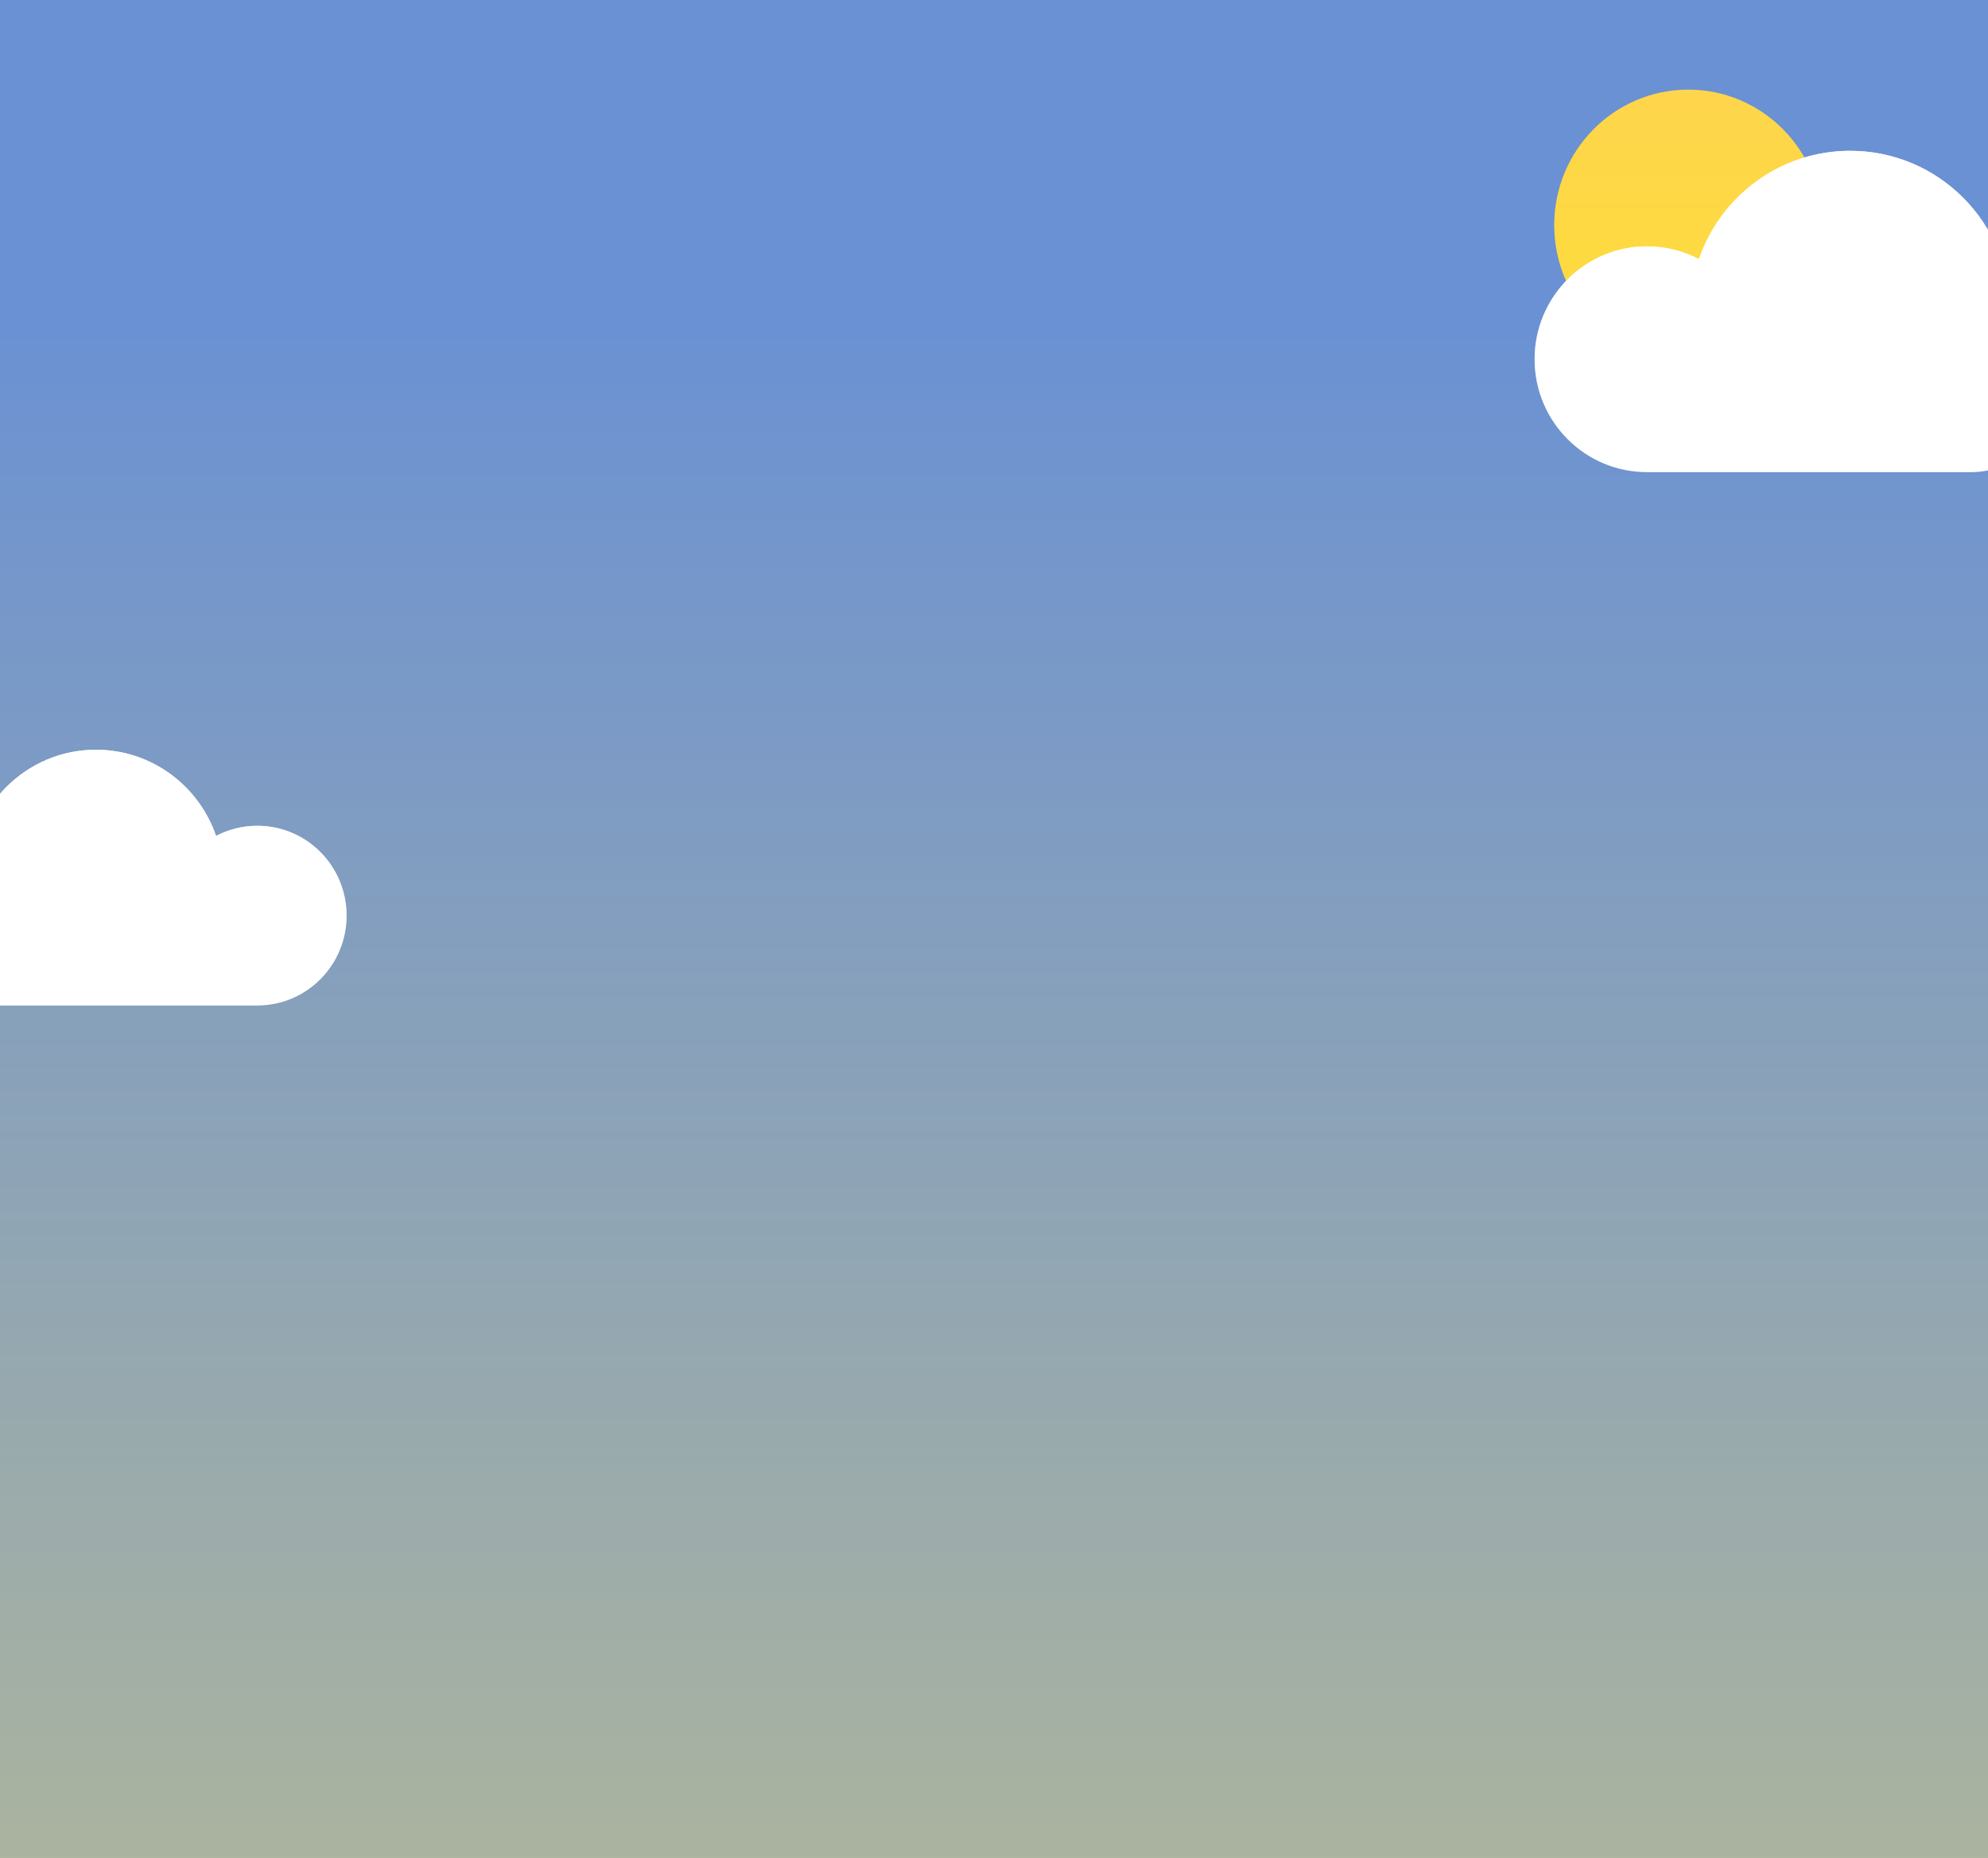 <svg class="background-gradiant" viewBox="0 0 460 430" fill="none" xmlns="http://www.w3.org/2000/svg">
  <g clip-path="url(#clip0_1_11)">
    <rect class="show" width="460" height="430" fill="white"></rect>
    <rect class="show--background" width="912" height="850" fill="url(#paint0_linear_1_11)"></rect>
    <path class="show" fill-rule="evenodd" clip-rule="evenodd" d="M22.514 232.706H59.543C70.95 232.706 80.197 223.395 80.197 211.91C80.197 200.425 70.95 191.114 59.543 191.114C56.1 191.114 52.855 191.962 50.001 193.462C46.026 181.855 35.083 173.518 22.206 173.518C5.972 173.518 -7.187 186.767 -7.187 203.112C-7.187 203.447 -7.182 203.78 -7.171 204.113C-11.91 206.676 -15.132 211.714 -15.132 217.509C-15.132 225.902 -8.374 232.706 -0.038 232.706H22.206C22.252 232.706 22.514 232.706 22.514 232.706H22.206H22.514Z" fill="white"></path>
    <path class="show" fill-rule="evenodd" clip-rule="evenodd" d="M22.514 232.706H59.543C70.95 232.706 80.197 223.395 80.197 211.91C80.197 200.425 70.95 191.114 59.543 191.114C56.1 191.114 52.855 191.962 50.001 193.462C46.026 181.855 35.083 173.518 22.206 173.518C5.972 173.518 -7.187 186.767 -7.187 203.112C-7.187 203.447 -7.182 203.78 -7.171 204.113C-11.91 206.676 -15.132 211.714 -15.132 217.509C-15.132 225.902 -8.374 232.706 -0.038 232.706H22.206C22.252 232.706 22.514 232.706 22.514 232.706H22.206H22.514Z" fill="url(#paint1_linear_1_11)"></path>
    <path class="show" fill-rule="evenodd" clip-rule="evenodd" d="M-41.864 319.651C-41.864 319.651 20.885 280.259 68.28 280.259C130.973 280.259 172.889 333.983 223.602 333.983C282.705 333.983 290.143 318.458 323.285 318.458C370.128 318.458 431.952 347.568 464.557 337.062C490.868 328.584 522.544 311.459 522.544 311.459V455.252L-41.864 463.894V319.651Z" fill="url(#paint2_linear_1_11)"></path>
    <path class="show" fill-rule="evenodd" clip-rule="evenodd" d="M535.089 443.849C535.089 443.849 532.114 349.862 464.682 335.166C405.724 326.426 360.269 394.26 307.549 394.26C246.107 394.26 217.151 354.892 157.496 354.892C113.987 354.892 71.501 389.119 12.253 377.255C-119.349 350.903 -51.657 346.382 -51.657 346.382V495.774L535.089 504.753V443.849Z" fill="url(#paint3_linear_1_11)"></path>
    <ellipse class="show" cx="390.647" cy="52.106" rx="31.02" ry="31.365" fill="url(#paint4_linear_1_11)"></ellipse>
    <path class="show" fill-rule="evenodd" clip-rule="evenodd" d="M427.726 109.271H381.097C366.733 109.271 355.088 97.573 355.088 83.142C355.088 68.712 366.733 57.014 381.097 57.014C385.432 57.014 389.519 58.08 393.113 59.964C398.118 45.382 411.898 34.906 428.114 34.906C448.556 34.906 465.128 51.553 465.128 72.088C465.128 72.509 465.121 72.928 465.107 73.346C471.074 76.566 475.132 82.896 475.132 90.177C475.132 100.722 466.622 109.271 456.125 109.271H428.114C428.056 109.271 427.726 109.271 427.726 109.271H428.114H427.726Z" fill="white"></path>
    <path class="show" fill-rule="evenodd" clip-rule="evenodd" d="M427.726 109.271H381.097C366.733 109.271 355.088 97.573 355.088 83.142C355.088 68.712 366.733 57.014 381.097 57.014C385.432 57.014 389.519 58.08 393.113 59.964C398.118 45.382 411.898 34.906 428.114 34.906C448.556 34.906 465.128 51.553 465.128 72.088C465.128 72.509 465.121 72.928 465.107 73.346C471.074 76.566 475.132 82.896 475.132 90.177C475.132 100.722 466.622 109.271 456.125 109.271H428.114C428.056 109.271 427.726 109.271 427.726 109.271H428.114H427.726Z" fill="url(#paint5_linear_1_11)"></path>
  </g>
  <defs>
    <linearGradient id="paint0_linear_1_11" x1="-124.204" y1="0" x2="-124.204" y2="1081.52" gradientUnits="userSpaceOnUse">
      <stop offset="0.068" stop-color="#6a91d3ff"></stop>
      <stop offset="0.828" stop-color="#FFE05B"></stop>
    </linearGradient>
    <linearGradient id="paint1_linear_1_11" x1="80.197" y1="173.518" x2="80.197" y2="232.706" gradientUnits="userSpaceOnUse">
      <stop stop-color="white"></stop>
      <stop offset="1" stop-color="white" stop-opacity="0.01"></stop>
    </linearGradient>
   

    <linearGradient id="paint4_linear_1_11" x1="359.627" y1="20.741" x2="359.627" y2="83.471" gradientUnits="userSpaceOnUse">
      <stop stop-color="#FED54C"></stop>
      <stop offset="1" stop-color="#FEDD3A"></stop>
    </linearGradient>
    <linearGradient id="paint5_linear_1_11" x1="355.088" y1="34.906" x2="355.088" y2="109.271" gradientUnits="userSpaceOnUse">
      <stop stop-color="white"></stop>
      <stop offset="1" stop-color="white" stop-opacity="0.01"></stop>
    </linearGradient>
  </defs>
</svg>